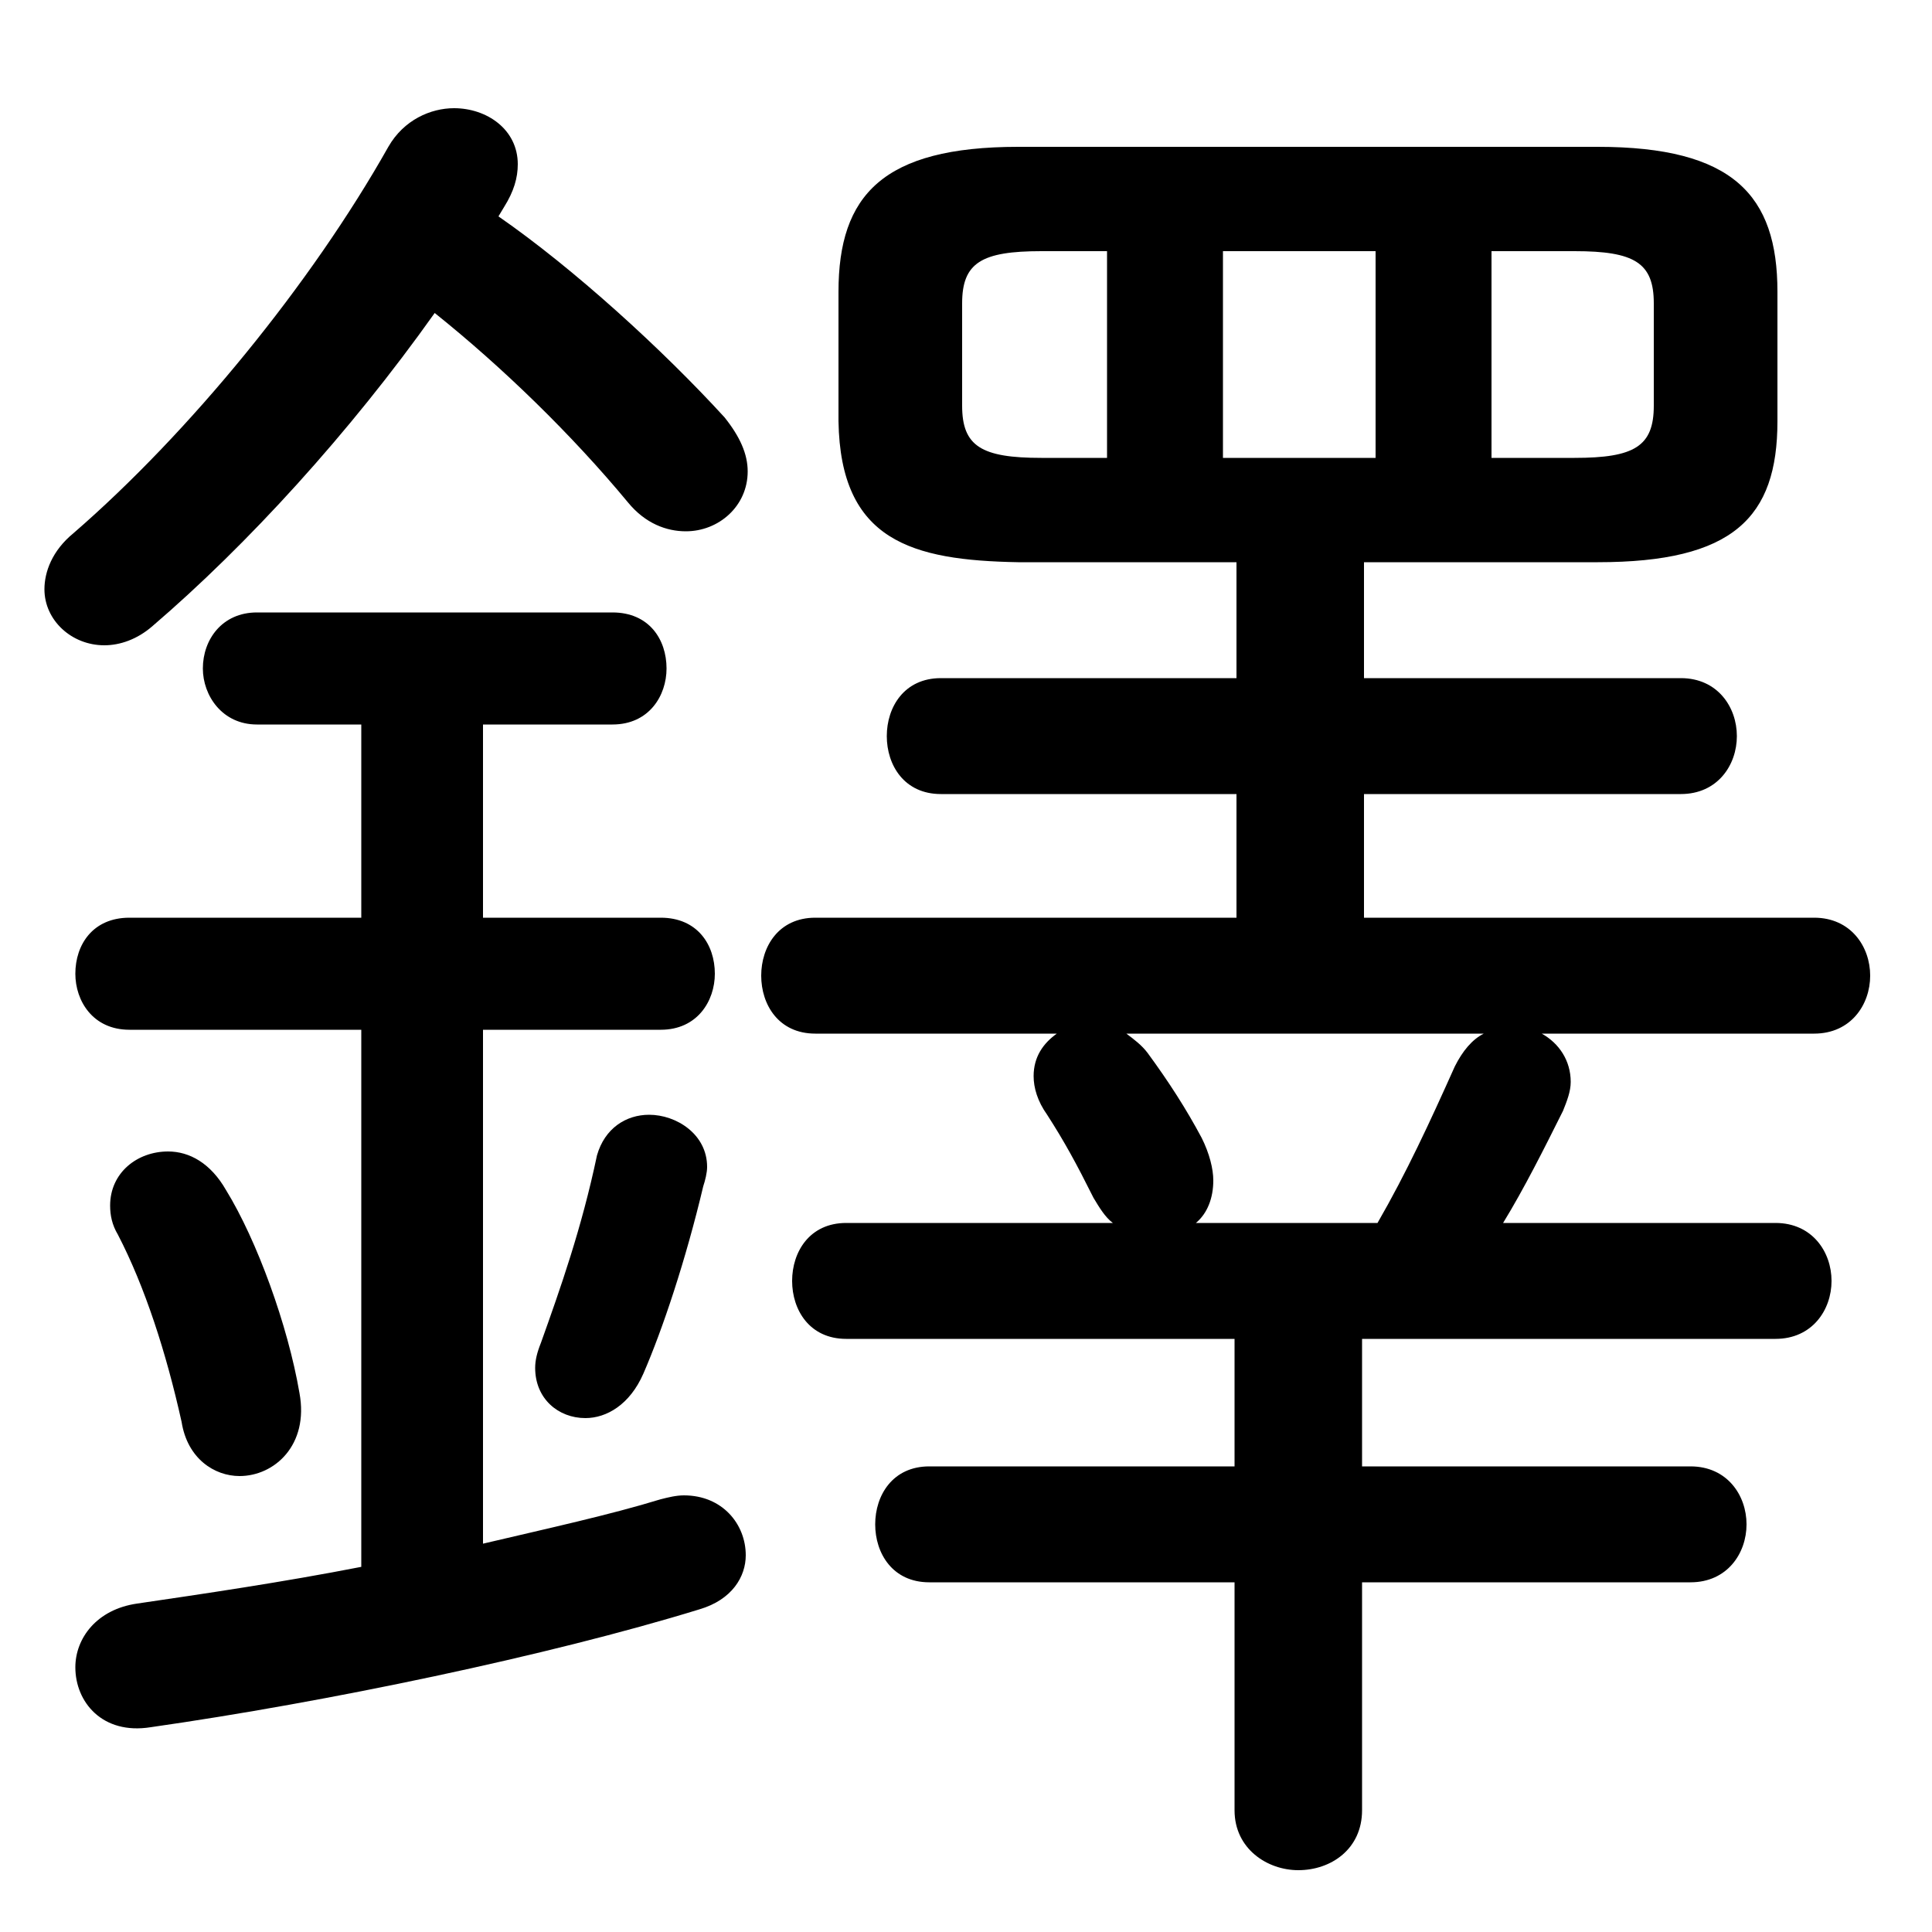 <svg xmlns="http://www.w3.org/2000/svg" viewBox="0 -44.0 50.0 50.0">
    <rect x="0" y="-44.0" width="50.0" height="50.0" fill="#808080" stroke="none"/>
    <g transform="scale(1, -1)">
        <!-- ボディの枠 -->
        <rect x="0" y="-6.0" width="50.0" height="50.0"
            stroke="white" fill="white"/>
        <!-- グリフ座標系の原点 -->
        <circle cx="0" cy="0" r="5" fill="white"/>
        <!-- グリフのアウトライン -->
        <g style="fill:black;stroke:#000000;stroke-width:0;stroke-linecap:round;stroke-linejoin:round;">
        <path d="M 32.0 29.45 L 32.0 26.45 L 24.35 26.45 C 23.4 26.45 22.95 25.7 22.95 24.95 C 22.95 24.2 23.4 23.45 24.35 23.45 L 32.0 23.45 L 32.0 20.25 L 21.1 20.25 C 20.15 20.25 19.7 19.5 19.7 18.75 C 19.7 18.0 20.15 17.25 21.1 17.25 L 27.35 17.25 C 27.0 17.0 26.75 16.65 26.75 16.15 C 26.75 15.85 26.85 15.5 27.1 15.15 C 27.55 14.45 27.85 13.9 28.3 13.0 C 28.45 12.75 28.6 12.5 28.8 12.35 L 21.9 12.35 C 20.95 12.35 20.5 11.6 20.5 10.85 C 20.5 10.1 20.95 9.35 21.9 9.35 L 31.95 9.35 L 31.95 6.05 L 24.05 6.05 C 23.1 6.05 22.65 5.3 22.65 4.55 C 22.65 3.8 23.1 3.05 24.05 3.05 L 31.95 3.05 L 31.95 -2.85 C 31.95 -3.85 32.8 -4.4 33.6 -4.4 C 34.45 -4.4 35.25 -3.85 35.25 -2.85 L 35.25 3.05 L 43.75 3.05 C 44.7 3.05 45.2 3.8 45.2 4.55 C 45.2 5.3 44.7 6.05 43.75 6.05 L 35.25 6.05 L 35.25 9.35 L 45.95 9.35 C 46.9 9.35 47.4 10.1 47.4 10.85 C 47.4 11.6 46.9 12.35 45.95 12.35 L 38.9 12.35 C 39.45 13.25 39.95 14.25 40.45 15.25 C 40.55 15.5 40.65 15.75 40.65 16.0 C 40.65 16.55 40.35 17.0 39.9 17.25 L 46.95 17.25 C 47.9 17.25 48.4 18.0 48.4 18.75 C 48.4 19.5 47.9 20.25 46.95 20.25 L 35.3 20.25 L 35.3 23.45 L 43.5 23.45 C 44.45 23.45 44.95 24.2 44.95 24.95 C 44.95 25.7 44.45 26.45 43.5 26.45 L 35.3 26.45 L 35.3 29.45 L 41.35 29.45 C 44.85 29.45 46.0 30.6 46.0 33.1 L 46.0 36.45 C 46.0 38.95 44.85 40.2 41.35 40.2 L 26.35 40.2 C 22.85 40.2 21.7 38.95 21.7 36.45 L 21.7 33.1 C 21.75 30.0 23.6 29.5 26.35 29.45 Z M 26.95 32.15 C 25.4 32.15 24.9 32.45 24.9 33.5 L 24.9 36.15 C 24.9 37.2 25.4 37.5 26.95 37.5 L 28.65 37.5 L 28.65 32.15 Z M 31.65 37.5 L 35.6 37.5 L 35.6 32.15 L 31.65 32.15 Z M 38.6 37.5 L 40.75 37.5 C 42.3 37.5 42.8 37.2 42.8 36.15 L 42.8 33.5 C 42.8 32.45 42.3 32.15 40.75 32.15 L 38.6 32.15 Z M 30.95 12.35 C 31.25 12.6 31.4 13.0 31.4 13.45 C 31.4 13.75 31.3 14.15 31.1 14.55 C 30.7 15.3 30.25 16.0 29.7 16.75 C 29.55 16.95 29.35 17.1 29.15 17.25 L 38.4 17.25 C 38.1 17.1 37.85 16.8 37.65 16.4 C 37.0 14.95 36.4 13.65 35.65 12.35 Z M 12.5 25.25 L 15.85 25.25 C 16.8 25.25 17.25 26.0 17.25 26.7 C 17.25 27.45 16.8 28.15 15.85 28.15 L 6.65 28.15 C 5.75 28.15 5.25 27.45 5.25 26.7 C 5.25 26.0 5.75 25.25 6.65 25.25 L 9.35 25.25 L 9.35 20.25 L 3.35 20.25 C 2.4 20.25 1.95 19.55 1.95 18.8 C 1.95 18.1 2.4 17.35 3.35 17.35 L 9.35 17.35 L 9.35 3.45 C 7.3 3.05 5.25 2.75 3.55 2.5 C 2.5 2.35 1.95 1.6 1.95 0.85 C 1.95 -0.05 2.65 -0.9 3.9 -0.7 C 8.45 -0.05 14.2 1.15 18.1 2.35 C 18.95 2.6 19.3 3.2 19.3 3.75 C 19.3 4.55 18.7 5.3 17.7 5.3 C 17.5 5.3 17.3 5.25 17.1 5.2 C 15.8 4.8 14.2 4.45 12.5 4.05 L 12.5 17.35 L 17.1 17.35 C 18.05 17.35 18.5 18.1 18.5 18.8 C 18.5 19.55 18.05 20.25 17.1 20.25 L 12.5 20.25 Z M 13.05 38.65 C 13.3 39.05 13.4 39.4 13.4 39.75 C 13.4 40.65 12.6 41.2 11.75 41.2 C 11.15 41.2 10.45 40.9 10.05 40.2 C 8.05 36.65 4.9 32.8 1.9 30.2 C 1.35 29.75 1.15 29.2 1.15 28.75 C 1.15 27.95 1.85 27.3 2.7 27.3 C 3.1 27.3 3.55 27.45 3.95 27.8 C 6.4 29.9 9.05 32.8 11.25 35.9 C 13.0 34.5 14.8 32.75 16.25 31.0 C 16.7 30.45 17.25 30.25 17.75 30.25 C 18.6 30.25 19.35 30.9 19.35 31.8 C 19.35 32.25 19.15 32.7 18.75 33.2 C 17.15 34.95 14.85 37.05 12.9 38.4 Z M 5.85 13.2 C 5.45 13.9 4.9 14.2 4.35 14.2 C 3.55 14.2 2.85 13.65 2.85 12.8 C 2.85 12.55 2.9 12.3 3.05 12.05 C 3.75 10.7 4.3 9.0 4.7 7.2 C 4.85 6.25 5.55 5.8 6.2 5.8 C 7.1 5.8 8.0 6.6 7.75 7.95 C 7.45 9.7 6.65 11.9 5.85 13.2 Z M 15.45 14.1 C 15.05 12.2 14.5 10.65 14.0 9.25 C 13.9 9.0 13.85 8.8 13.85 8.6 C 13.85 7.8 14.45 7.3 15.15 7.3 C 15.7 7.3 16.3 7.65 16.65 8.45 C 17.15 9.6 17.75 11.4 18.2 13.3 C 18.25 13.45 18.3 13.65 18.3 13.8 C 18.3 14.65 17.5 15.15 16.8 15.15 C 16.2 15.15 15.65 14.8 15.45 14.1 Z"/>
    </g>
    </g>
</svg>
